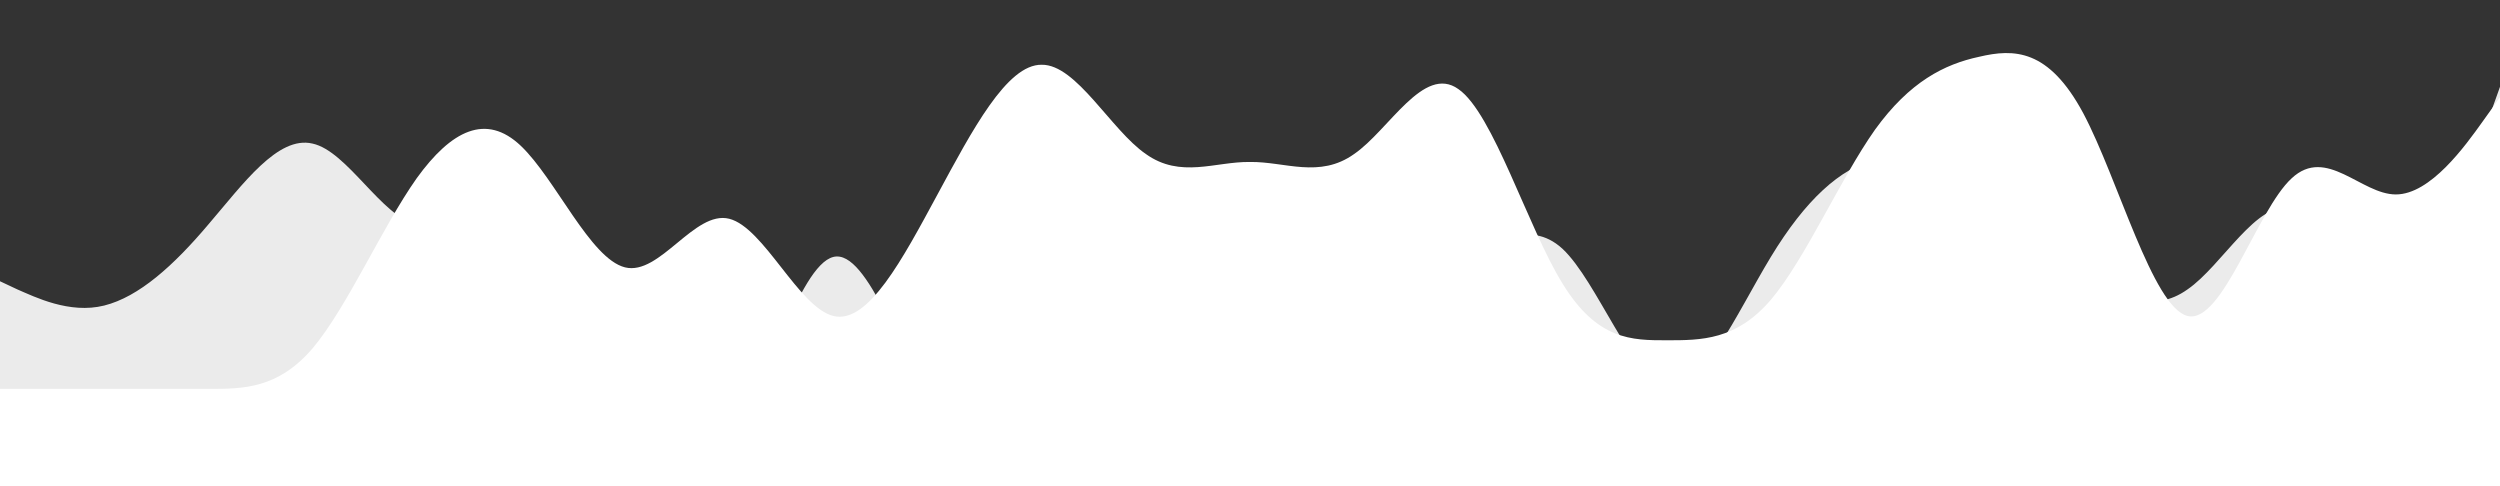 <?xml version="1.0" standalone="no"?>
<svg xmlns:xlink="http://www.w3.org/1999/xlink" id="wave" style="transform:rotate(0deg); transition: 0.3s" viewBox="0 0 1440 280" version="1.1" xmlns="http://www.w3.org/2000/svg"><rect x="0" y="0" width="1440" height="280" fill="#333333" stroke="none"/><defs><linearGradient id="sw-gradient-0" x1="0" x2="0" y1="1" y2="0"><stop stop-color="rgba(255, 255, 255, 1)" offset="0%"/><stop stop-color="rgba(255, 255, 255, 1)" offset="100%"/></linearGradient></defs><path style="transform:translate(0, 0px); opacity:1" fill="url(#sw-gradient-0)" d="M0,224L10,224C20,224,40,224,60,224C80,224,100,224,120,224C140,224,160,224,180,200.7C200,177,220,131,240,102.7C260,75,280,65,300,84C320,103,340,149,360,154C380,159,400,121,420,126C440,131,460,177,480,182C500,187,520,149,540,112C560,75,580,37,600,37.3C620,37,640,75,660,88.7C680,103,700,93,720,93.3C740,93,760,103,780,88.7C800,75,820,37,840,51.3C860,65,880,131,900,163.3C920,196,940,196,960,196C980,196,1000,196,1020,172.7C1040,149,1060,103,1080,74.7C1100,47,1120,37,1140,32.7C1160,28,1180,28,1200,65.3C1220,103,1240,177,1260,182C1280,187,1300,121,1320,102.7C1340,84,1360,112,1380,112C1400,112,1420,84,1430,70L1440,56L1440,280L1430,280C1420,280,1400,280,1380,280C1360,280,1340,280,1320,280C1300,280,1280,280,1260,280C1240,280,1220,280,1200,280C1180,280,1160,280,1140,280C1120,280,1100,280,1080,280C1060,280,1040,280,1020,280C1000,280,980,280,960,280C940,280,920,280,900,280C880,280,860,280,840,280C820,280,800,280,780,280C760,280,740,280,720,280C700,280,680,280,660,280C640,280,620,280,600,280C580,280,560,280,540,280C520,280,500,280,480,280C460,280,440,280,420,280C400,280,380,280,360,280C340,280,320,280,300,280C280,280,260,280,240,280C220,280,200,280,180,280C160,280,140,280,120,280C100,280,80,280,60,280C40,280,20,280,10,280L0,280Z"/><defs><linearGradient id="sw-gradient-1" x1="0" x2="0" y1="1" y2="0"><stop stop-color="rgba(255, 255, 255, 1)" offset="0%"/><stop stop-color="rgba(255, 255, 255, 1)" offset="100%"/></linearGradient></defs><path style="transform:translate(0, 50px); opacity:0.9" fill="url(#sw-gradient-1)" d="M0,112L10,116.7C20,121,40,131,60,126C80,121,100,103,120,79.3C140,56,160,28,180,32.7C200,37,220,75,240,79.3C260,84,280,56,300,74.7C320,93,340,159,360,196C380,233,400,243,420,210C440,177,460,103,480,98C500,93,520,159,540,186.7C560,215,580,205,600,172.7C620,140,640,84,660,93.3C680,103,700,177,720,182C740,187,760,121,780,98C800,75,820,93,840,93.3C860,93,880,75,900,93.3C920,112,940,168,960,172.7C980,177,1000,131,1020,98C1040,65,1060,47,1080,42C1100,37,1120,47,1140,60.7C1160,75,1180,93,1200,107.3C1220,121,1240,131,1260,116.7C1280,103,1300,65,1320,70C1340,75,1360,121,1380,116.7C1400,112,1420,56,1430,28L1440,0L1440,280L1430,280C1420,280,1400,280,1380,280C1360,280,1340,280,1320,280C1300,280,1280,280,1260,280C1240,280,1220,280,1200,280C1180,280,1160,280,1140,280C1120,280,1100,280,1080,280C1060,280,1040,280,1020,280C1000,280,980,280,960,280C940,280,920,280,900,280C880,280,860,280,840,280C820,280,800,280,780,280C760,280,740,280,720,280C700,280,680,280,660,280C640,280,620,280,600,280C580,280,560,280,540,280C520,280,500,280,480,280C460,280,440,280,420,280C400,280,380,280,360,280C340,280,320,280,300,280C280,280,260,280,240,280C220,280,200,280,180,280C160,280,140,280,120,280C100,280,80,280,60,280C40,280,20,280,10,280L0,280Z"/></svg>
